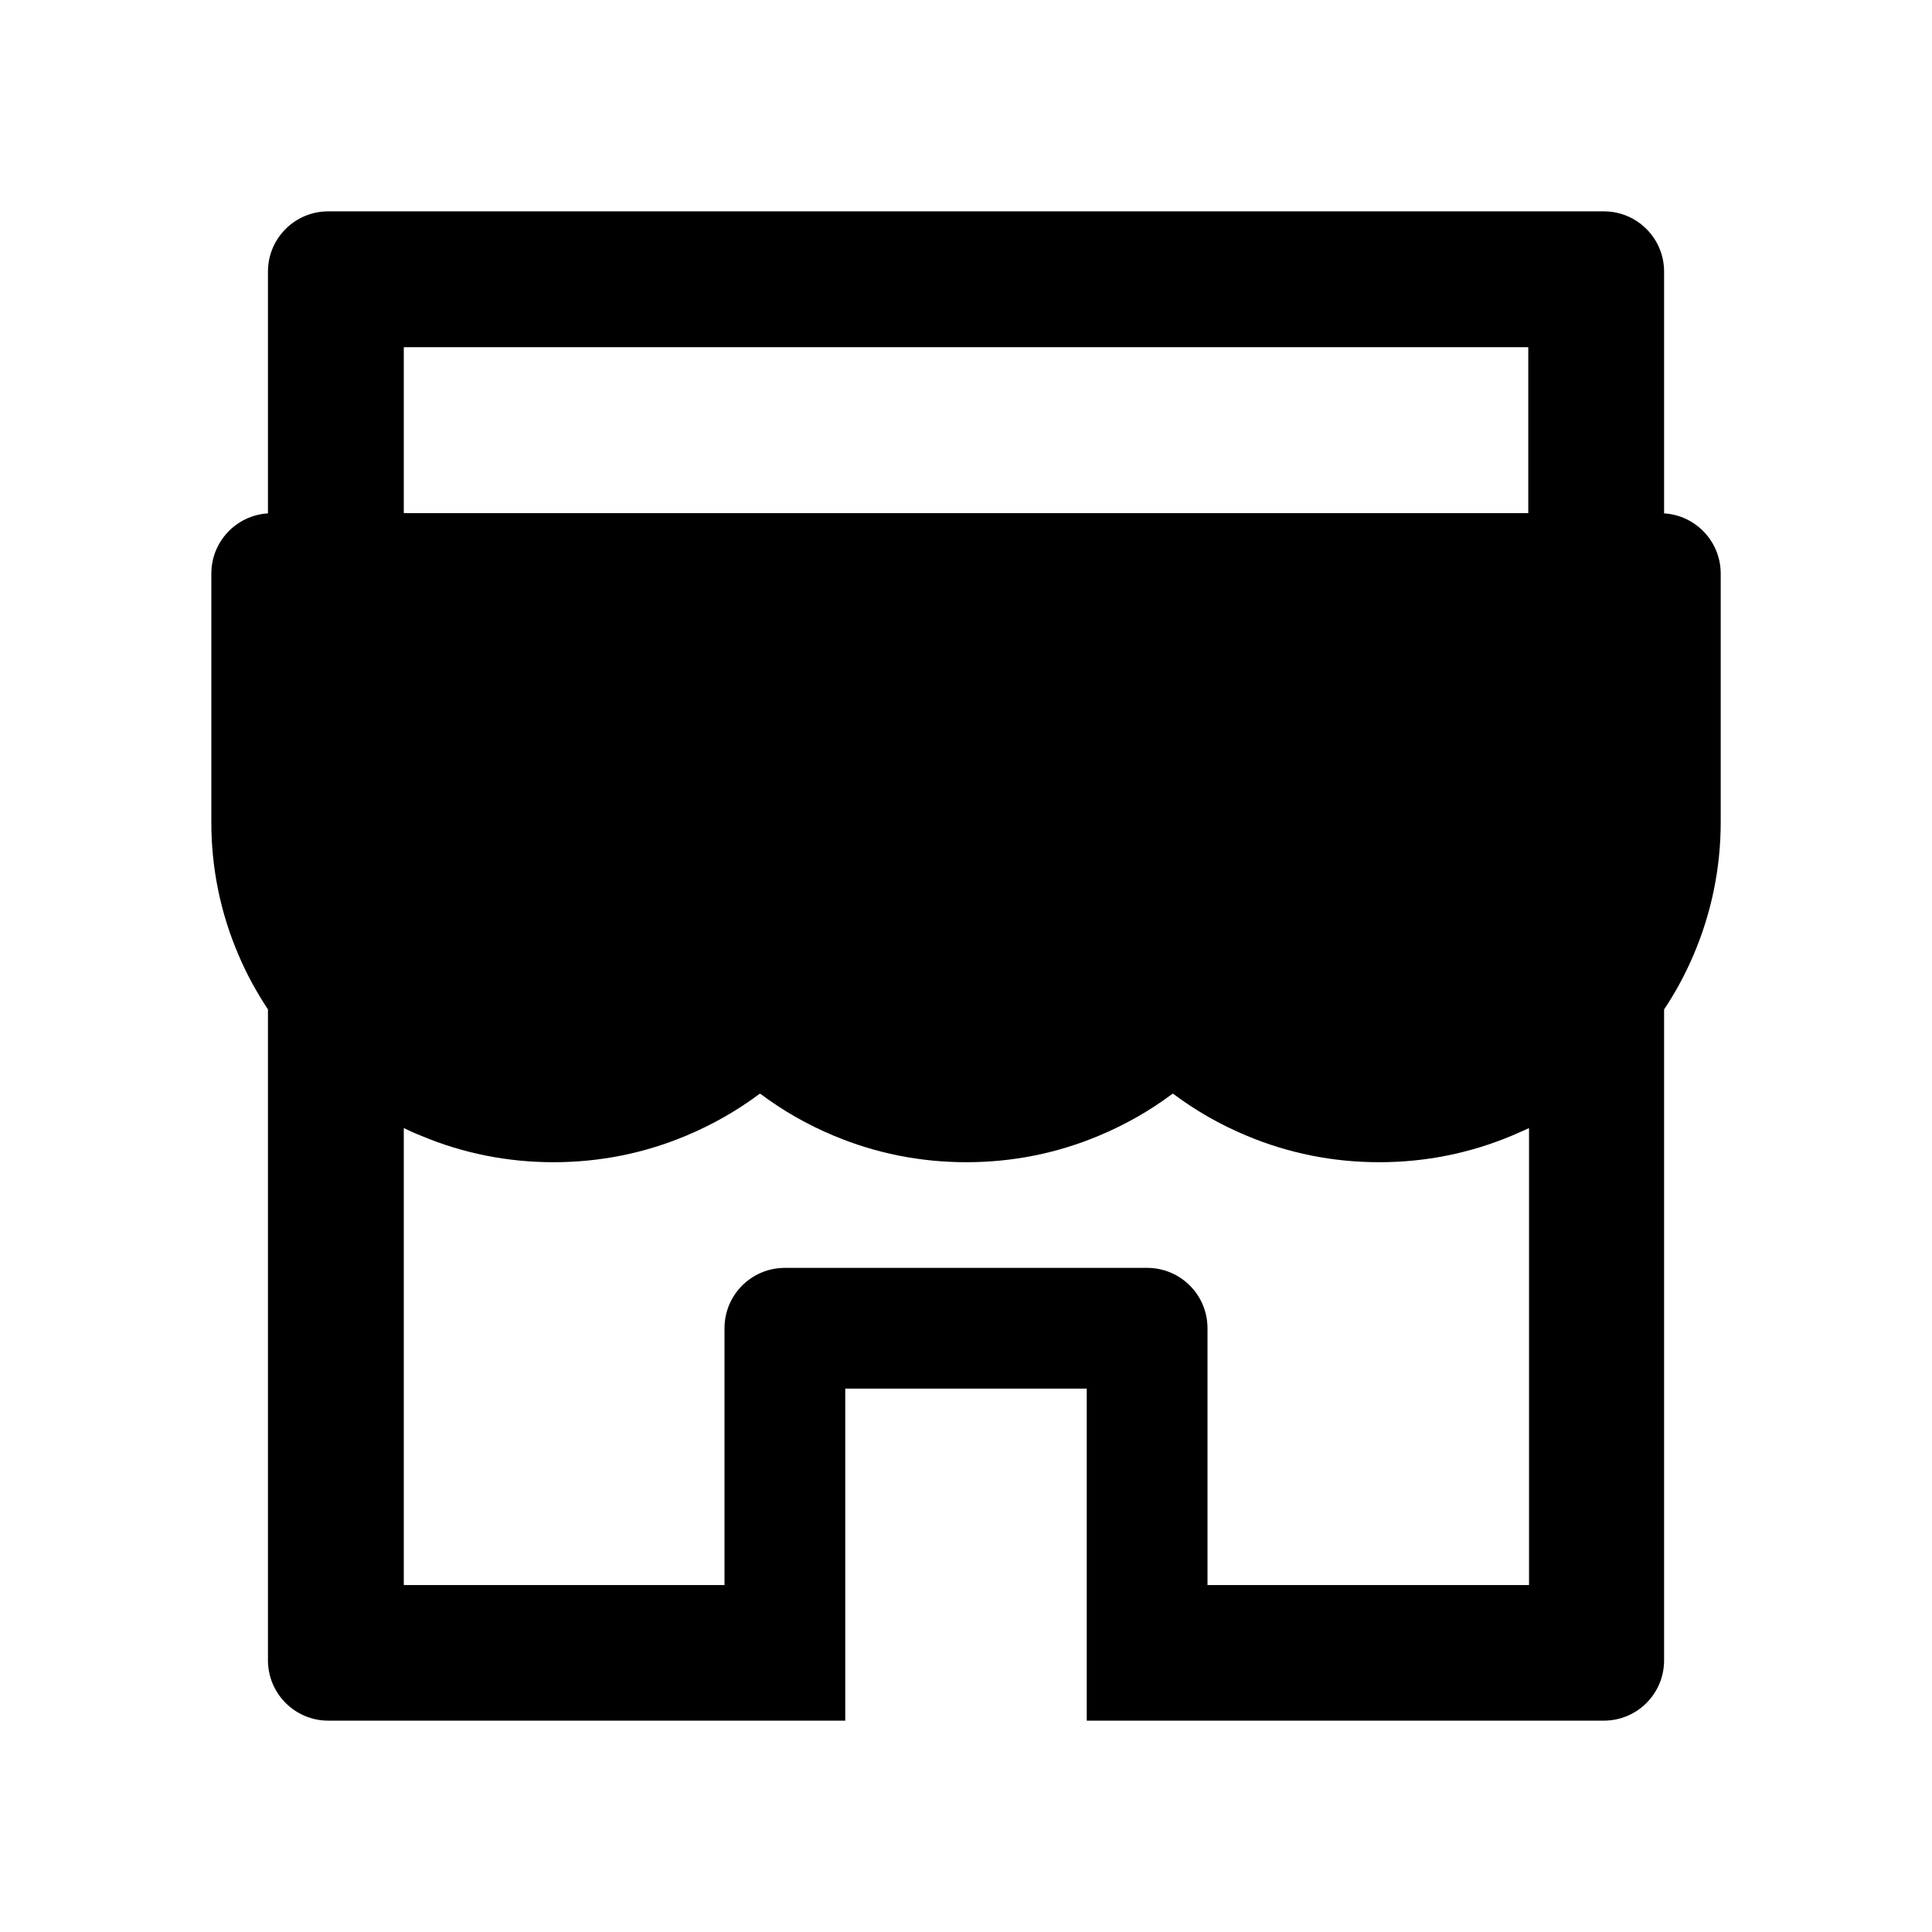 <svg width="36" height="36" viewBox="0 0 36 36" xmlns="http://www.w3.org/2000/svg">
<path d="M31.008 9.566V5.062C31.008 4.44 30.506 3.938 29.883 3.938H6.118C5.495 3.938 4.993 4.44 4.993 5.062V9.566C4.405 9.601 3.938 10.09 3.938 10.688V15.318C3.936 16.169 4.108 17.011 4.444 17.793C4.595 18.151 4.782 18.489 4.993 18.809V30.938C4.993 31.556 5.495 32.062 6.118 32.062H15.75V25.875H20.25V32.062H29.883C30.506 32.062 31.008 31.56 31.008 30.938V18.809C31.223 18.488 31.406 18.148 31.557 17.793C31.891 17.009 32.063 16.175 32.063 15.318V10.688C32.063 10.09 31.595 9.601 31.008 9.566ZM28.477 29.535H22.5V24.75C22.5 24.128 21.998 23.625 21.375 23.625H14.625C14.003 23.625 13.5 24.128 13.5 24.75V29.535H7.524V21.02C7.626 21.069 7.731 21.118 7.84 21.16C8.624 21.491 9.457 21.656 10.315 21.656C11.173 21.656 12.003 21.491 12.79 21.16C13.275 20.957 13.732 20.697 14.151 20.384C14.158 20.38 14.165 20.38 14.172 20.384C14.591 20.698 15.049 20.959 15.532 21.16C16.316 21.491 17.15 21.656 18.007 21.656C18.865 21.656 19.695 21.491 20.482 21.16C20.968 20.957 21.425 20.697 21.843 20.384C21.85 20.38 21.857 20.38 21.864 20.384C22.284 20.698 22.741 20.959 23.225 21.16C24.009 21.491 24.842 21.656 25.7 21.656C26.557 21.656 27.387 21.491 28.175 21.16C28.28 21.115 28.386 21.069 28.491 21.02V29.535H28.477ZM28.477 9.562H7.524V6.469H28.477V9.562Z"/>
</svg>

